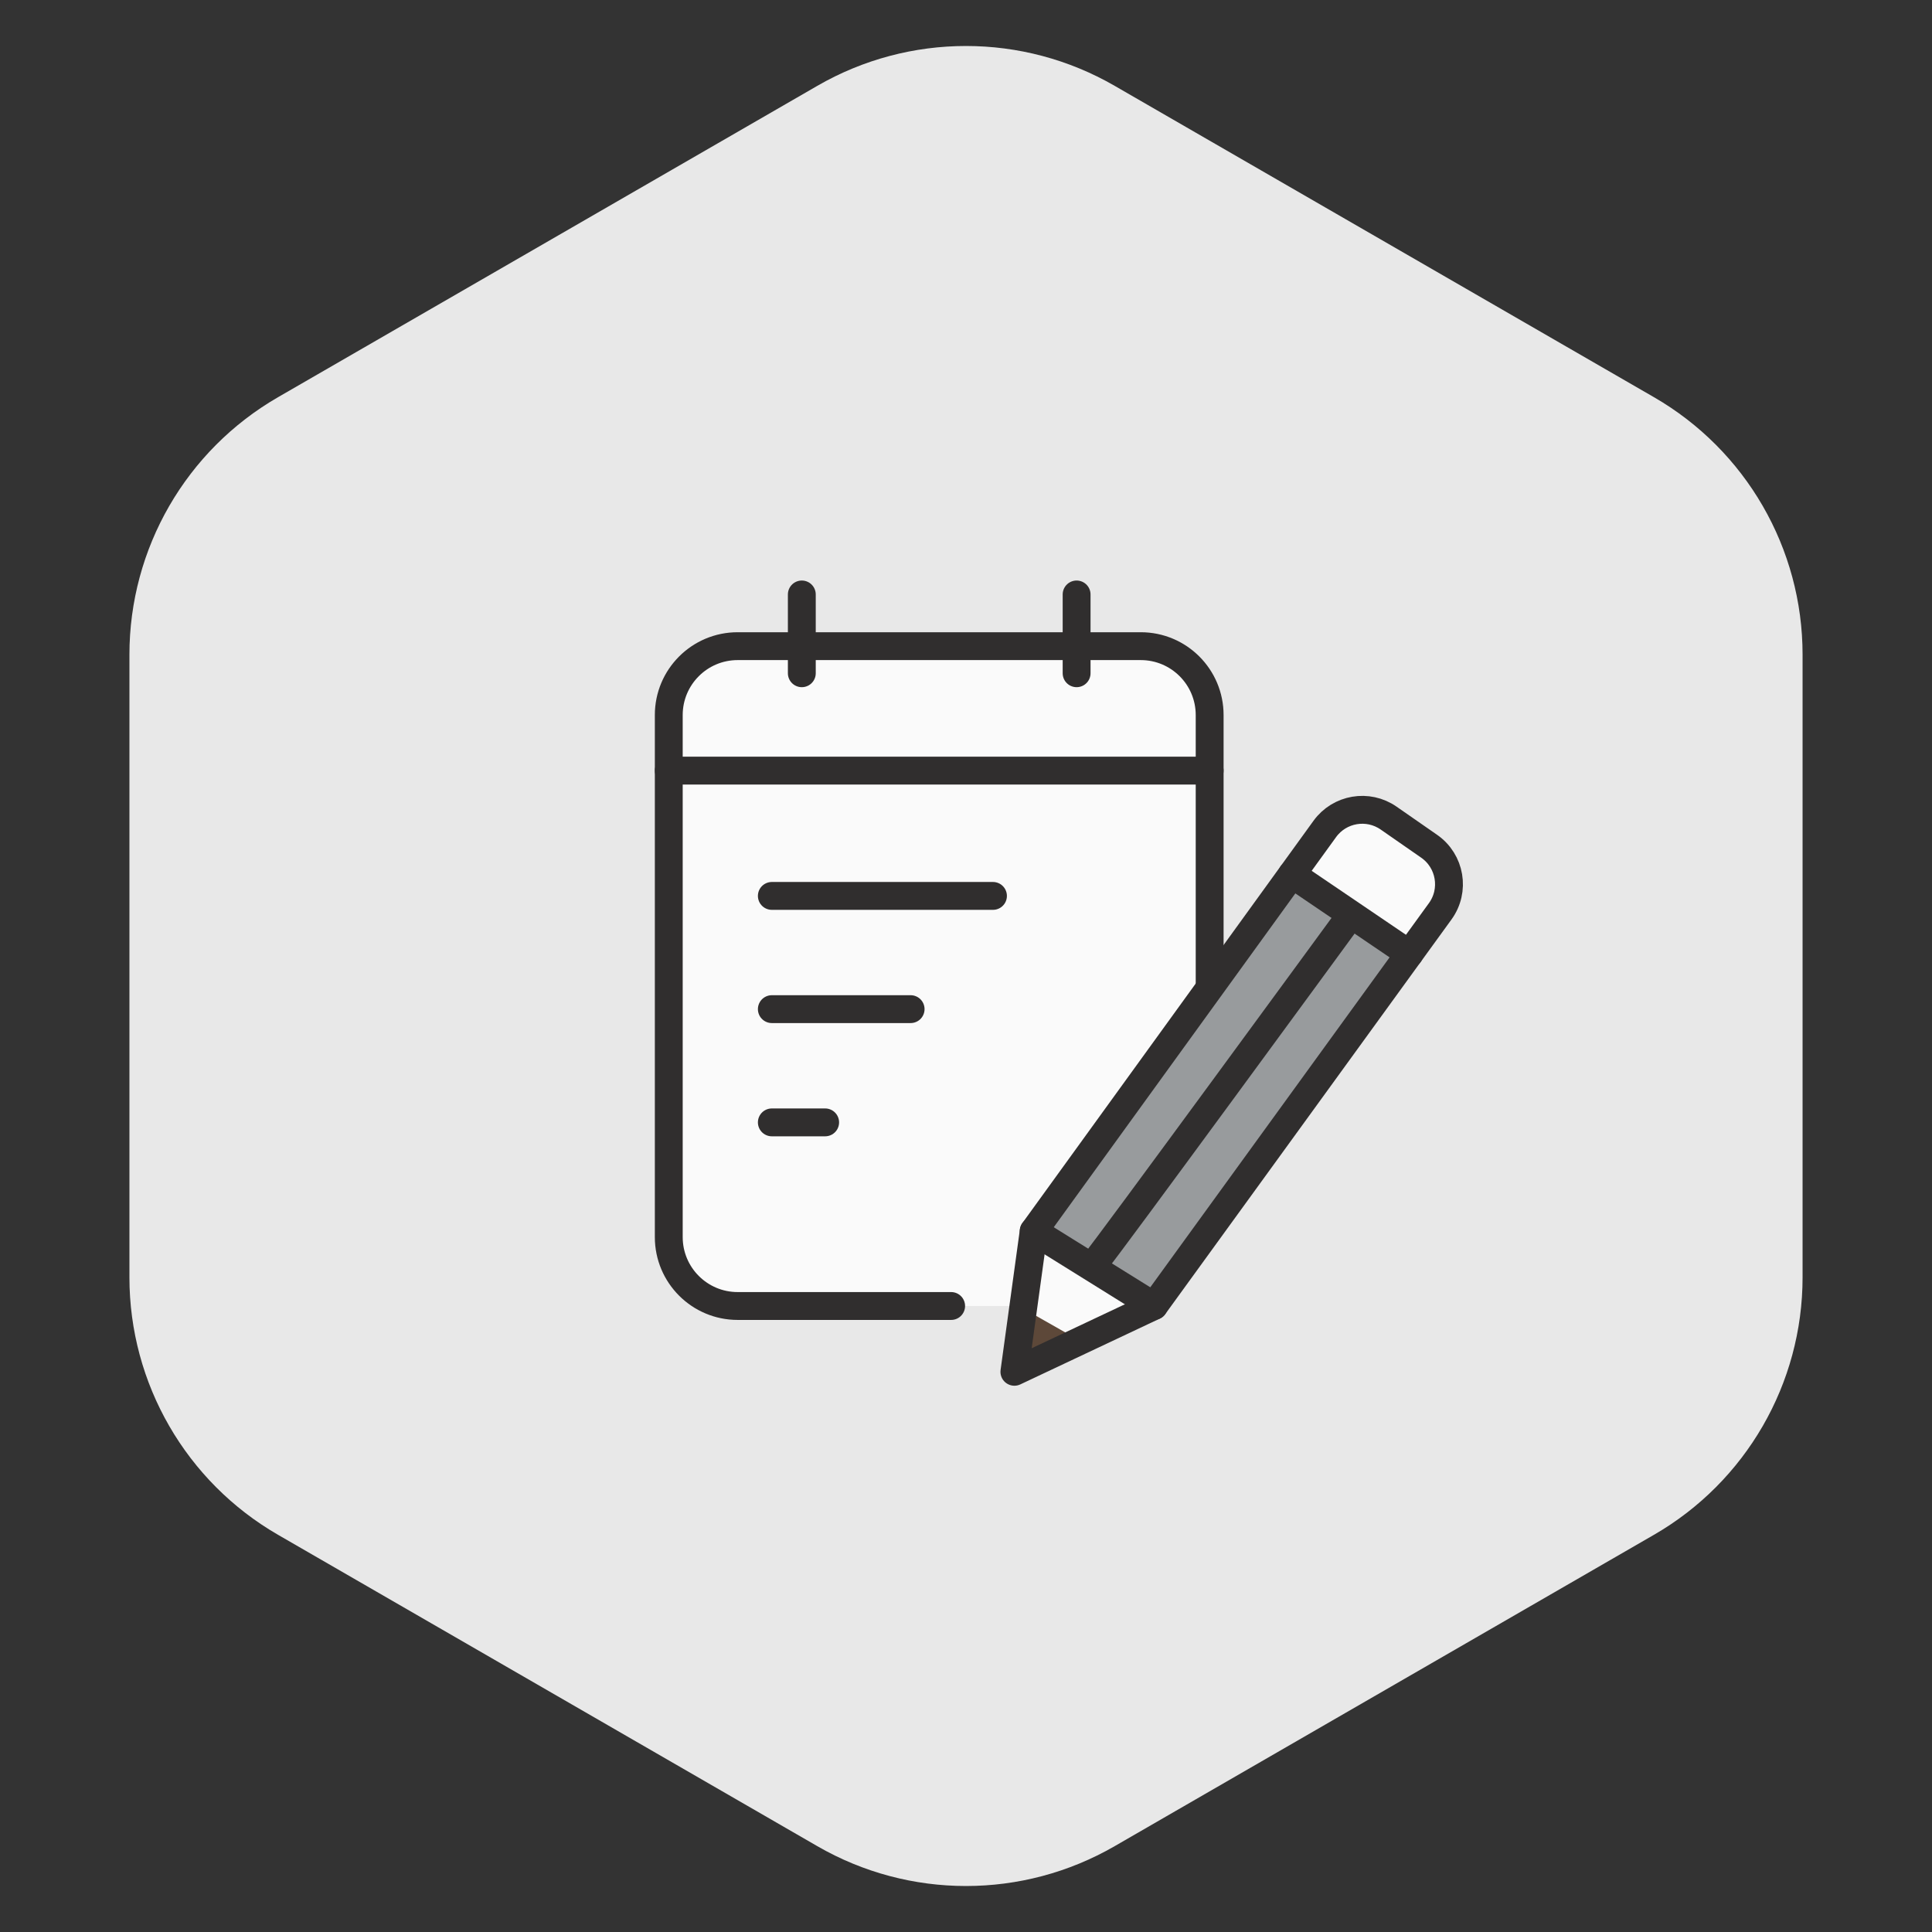 <?xml version="1.0" encoding="UTF-8"?>
<svg width="104px" height="104px" viewBox="0 0 104 104" version="1.1" xmlns="http://www.w3.org/2000/svg" xmlns:xlink="http://www.w3.org/1999/xlink">
    <rect x="0" y="0" width="104" height="104" fill="#333333" stroke="none"/>
    <title>sl_badge_0_deactive</title>
    <g id="sl_badge_0_deactive" stroke="none" stroke-width="1" fill="none" fill-rule="evenodd">
        <g id="Group-34">
            <path d="M60,4.619 L89.033,21.381 C93.984,24.239 97.033,29.521 97.033,35.238 L97.033,68.762 C97.033,74.479 93.984,79.761 89.033,82.619 L60,99.381 C55.05,102.239 48.95,102.239 44,99.381 L14.967,82.619 C10.016,79.761 6.967,74.479 6.967,68.762 L6.967,35.238 C6.967,29.521 10.016,24.239 14.967,21.381 L44,4.619 C48.95,1.761 55.05,1.761 60,4.619 Z" id="Mask-Copy-2" fill="#E8E8E8"></path>
            <g id="Group-30" opacity="0.8" transform="translate(36, 32)">
                <polygon id="Fill-1" fill="#FFFFFF" points="19.766 34.944 18.971 41.521 25.586 38.233"></polygon>
                <polygon id="Fill-2" fill="#FFFFFF" points="33.548 15.063 40.46 18.92 42 14.592 37.173 11.098"></polygon>
                <polygon id="Fill-3" fill="#3B210E" points="18.504 38.111 19.244 41.062 22.356 40.299"></polygon>
                <polygon id="Fill-4" fill="#84888B" points="20.43 34.273 26.117 37.648 39.865 19.349 33.548 15.063"></polygon>
                <g id="Group-29">
                    <path d="M29.116,21.14 L29.428,6.491 C29.428,4.443 27.767,2.783 25.719,2.783 L4.02,2.783 C-1.313,2.783 0.312,4.443 0.312,6.491 L0.312,34.593 C0.312,36.641 1.972,38.302 4.02,38.302 L18.605,38.302 L21.742,31.375 L29.116,21.14 Z" id="Fill-5" fill="#FFFFFF"></path>
                    <path d="M29.116,21.14 L29.116,6.491 C29.116,4.443 27.456,2.783 25.408,2.783 L3.708,2.783 C1.66,2.783 0,4.443 0,6.491 L0,34.593 C0,36.641 1.66,38.302 3.708,38.302 L15.2,38.302" id="Stroke-7" stroke="#030000" stroke-width="1.5" stroke-linecap="round" stroke-linejoin="round"></path>
                    <line x1="7.162" y1="0" x2="7.162" y2="4.241" id="Stroke-9" stroke="#030000" stroke-width="1.5" stroke-linecap="round" stroke-linejoin="round"></line>
                    <line x1="21.954" y1="0" x2="21.954" y2="4.241" id="Stroke-11" stroke="#030000" stroke-width="1.5" stroke-linecap="round" stroke-linejoin="round"></line>
                    <line x1="17.452" y1="16.227" x2="5.548" y2="16.227" id="Stroke-13" stroke="#030000" stroke-width="1.5" stroke-linecap="round" stroke-linejoin="round"></line>
                    <line x1="13.019" y1="22.322" x2="5.548" y2="22.322" id="Stroke-15" stroke="#030000" stroke-width="1.5" stroke-linecap="round" stroke-linejoin="round"></line>
                    <line x1="8.418" y1="28.418" x2="5.548" y2="28.418" id="Stroke-17" stroke="#030000" stroke-width="1.5" stroke-linecap="round" stroke-linejoin="round"></line>
                    <path d="M18.605,41.844 L19.645,34.273 L35.314,12.622 C36.11,11.524 37.637,11.264 38.75,12.038 L40.932,13.554 C42.076,14.35 42.344,15.93 41.525,17.058 L26.117,38.301 L18.605,41.844 Z" id="Stroke-19" stroke="#030000" stroke-width="1.5" stroke-linecap="round" stroke-linejoin="round"></path>
                    <line x1="6.67706836e-05" y1="9.482" x2="29.116" y2="9.482" id="Stroke-21" stroke="#030000" stroke-width="1.5" stroke-linecap="round" stroke-linejoin="round"></line>
                    <line x1="19.644" y1="34.273" x2="26.117" y2="38.301" id="Stroke-23" stroke="#030000" stroke-width="1.5" stroke-linecap="round" stroke-linejoin="round"></line>
                    <path d="M23.038,35.835 C23.308,35.591 36.329,17.791 36.329,17.791" id="Stroke-25" stroke="#030000" stroke-width="1.5" stroke-linecap="round" stroke-linejoin="round"></path>
                    <line x1="39.864" y1="19.349" x2="33.548" y2="15.063" id="Stroke-27" stroke="#030000" stroke-width="1.5" stroke-linecap="round" stroke-linejoin="round"></line>
                </g>
            </g>
        </g>
    </g>
</svg>